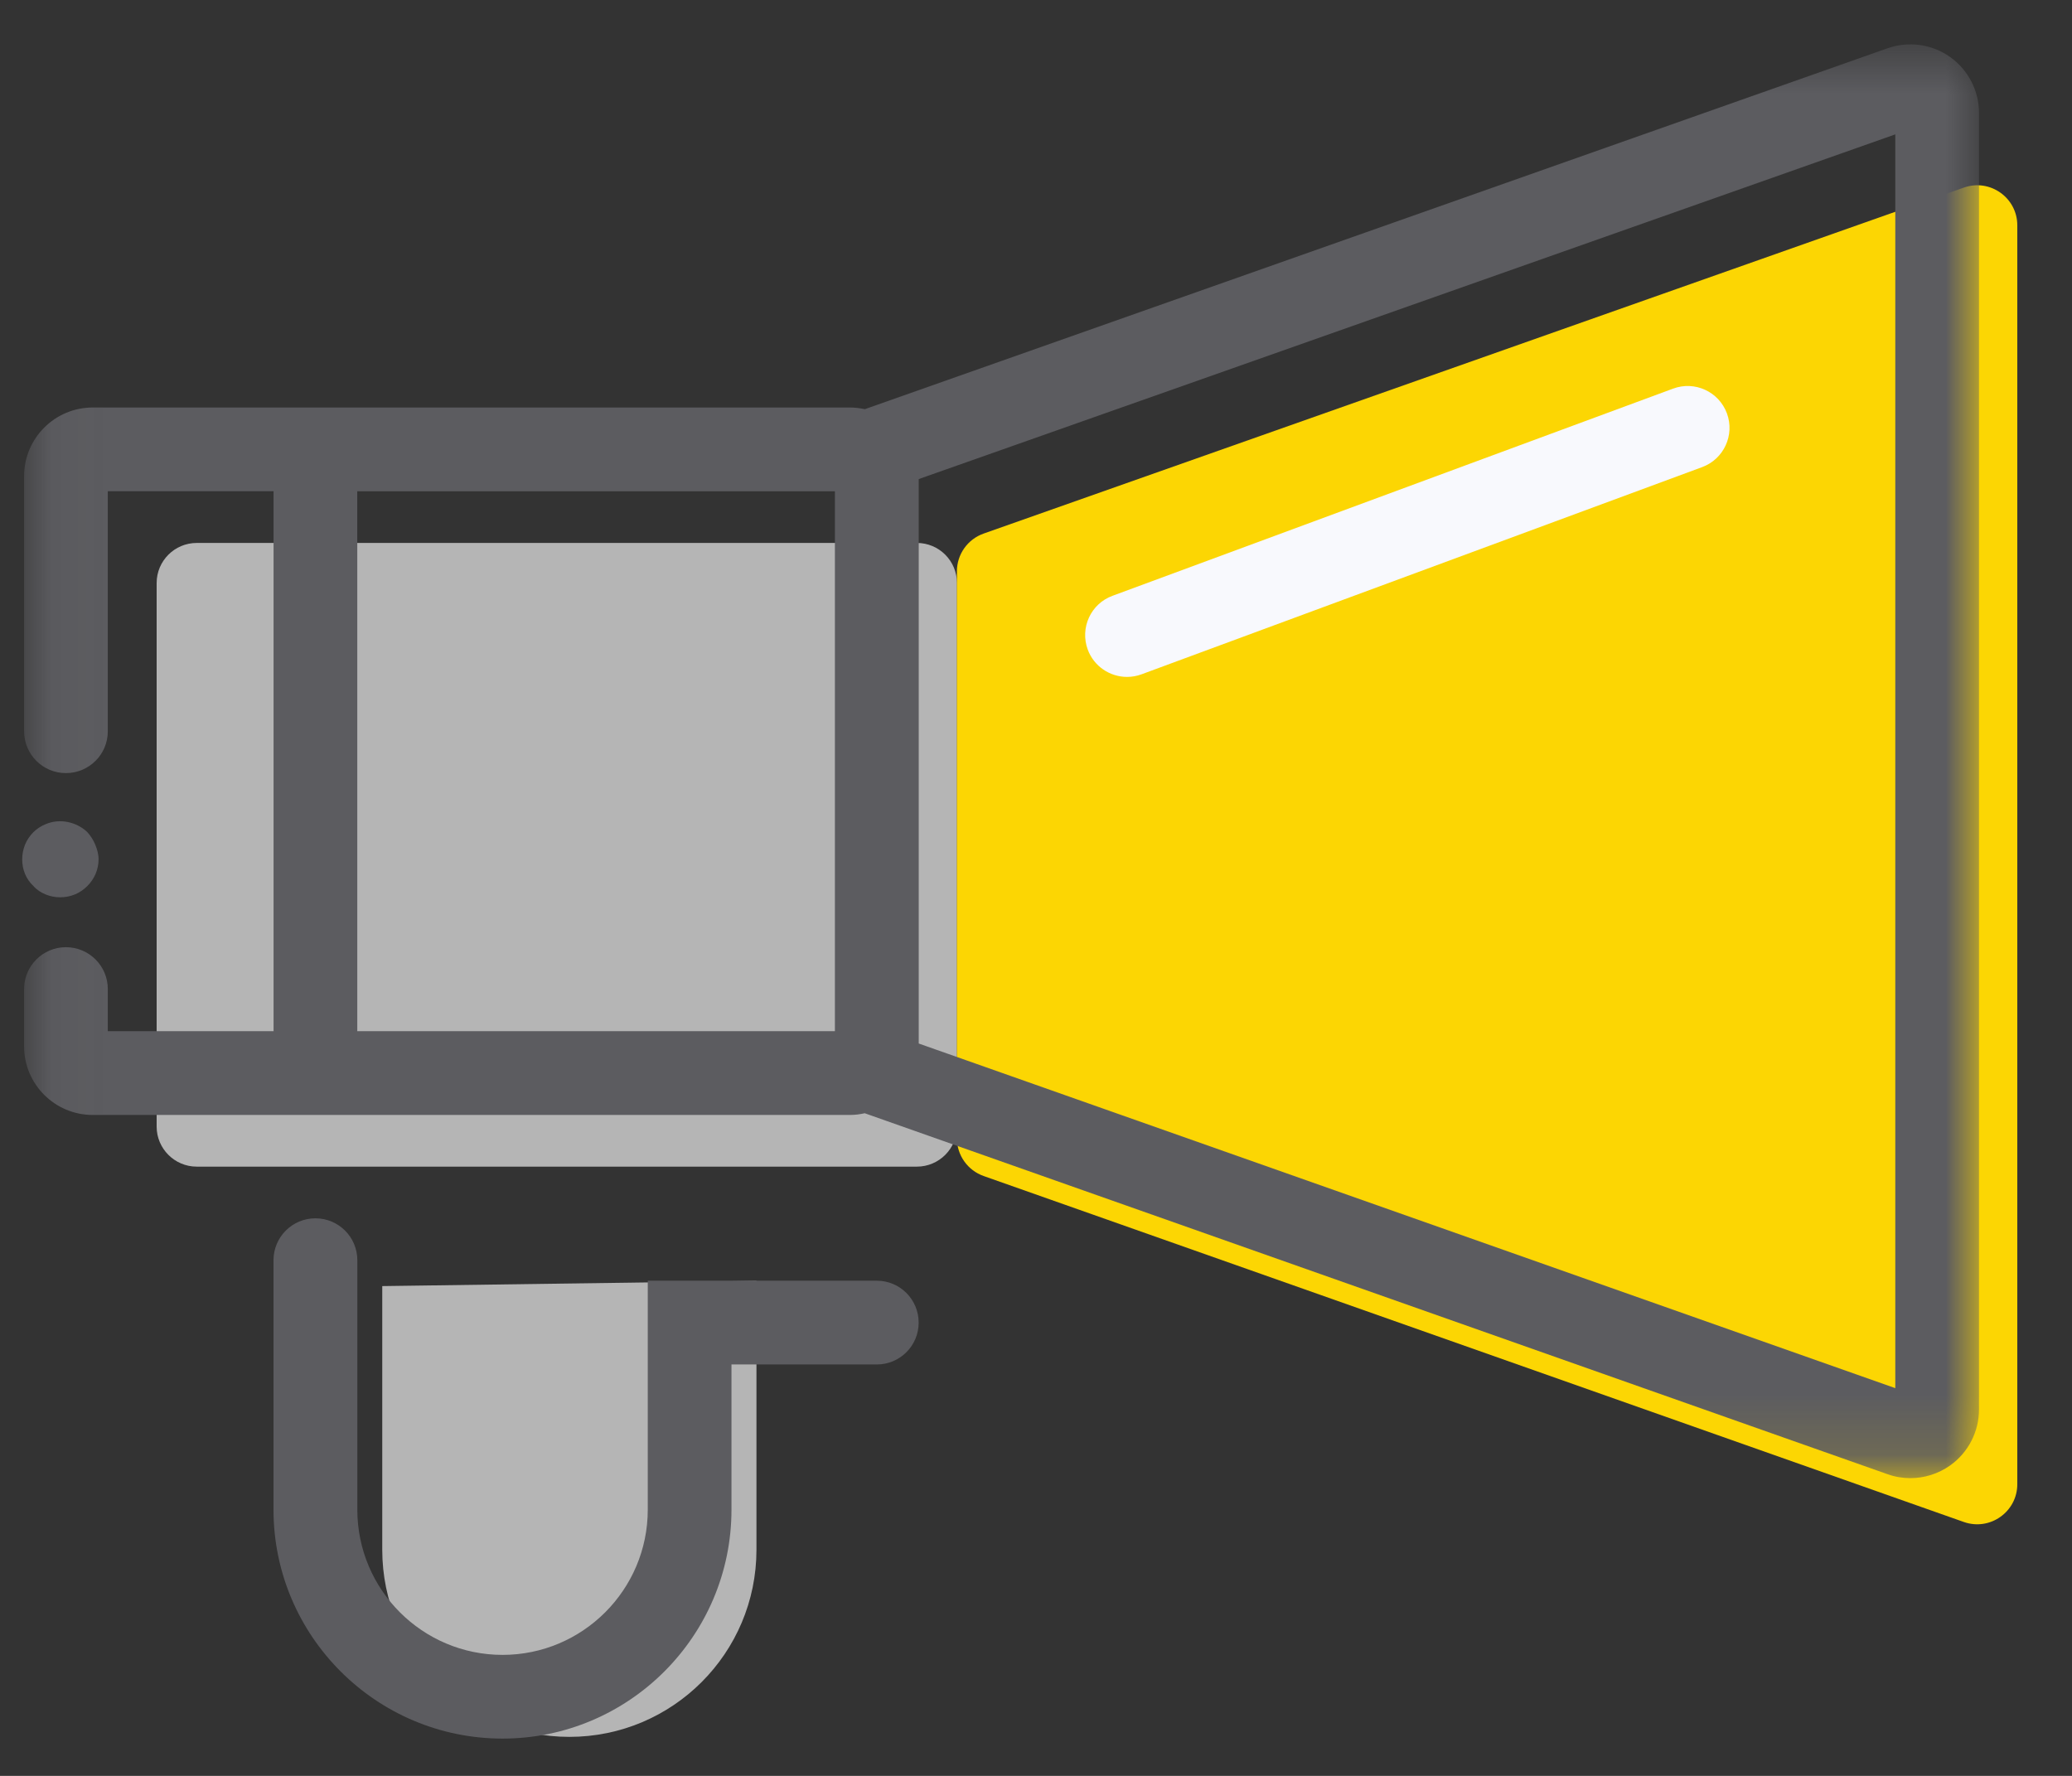 <?xml version="1.0" encoding="UTF-8"?>
<svg width="35px" height="30px" viewBox="0 0 35 30" version="1.1" xmlns="http://www.w3.org/2000/svg" xmlns:xlink="http://www.w3.org/1999/xlink">
    <rect x="0" y="0" width="35" height="30" fill="#333333" stroke="none"/>
    <!-- Generator: sketchtool 54.1 (76490) - https://sketchapp.com -->
    <title>2B4A463F-F3A1-45D9-8EC3-76305A4E96F3</title>
    <desc>Created with sketchtool.</desc>
    <defs>
        <polygon id="path-1" points="0.032 0.671 33.054 0.671 33.054 24.891 0.032 24.891"></polygon>
    </defs>
    <g id="01_DESK_MOB_HOM" stroke="none" stroke-width="1" fill="none" fill-rule="evenodd">
        <g id="01_HOM_11a" transform="translate(-90, -1814)">
            <g id="Group-2" transform="translate(88, 1804)">
                <g id="iconografia/marca/on/movil" transform="translate(0, 6)">
                    <g id="Page-1" transform="translate(2.375, 3.958)">
                        <path d="M6.082,21.768 L6.082,26.222 C6.082,27.967 7.497,29.383 9.243,29.383 C10.988,29.383 12.403,27.967 12.403,26.222 L12.403,21.68" id="Fill-1" fill="#B5B5B5"></path>
                        <path d="M2.948,19.75 L15.113,19.75 C15.487,19.75 15.79,19.446 15.79,19.074 L15.79,9.891 C15.79,9.517 15.487,9.214 15.113,9.214 L2.948,9.214 C2.575,9.214 2.271,9.517 2.271,9.891 L2.271,19.074 C2.271,19.446 2.575,19.75 2.948,19.75" id="Fill-3" fill="#B5B5B5"></path>
                        <path d="M16.242,9.055 L32.798,3.211 C33.239,3.055 33.701,3.382 33.701,3.849 L33.701,25.114 C33.701,25.581 33.239,25.908 32.798,25.753 L16.242,19.909 C15.971,19.814 15.789,19.558 15.789,19.271 L15.789,9.693 C15.789,9.406 15.971,9.15 16.242,9.055" id="Fill-5" fill="#FCD603"></path>
                        <path d="M18.663,11.477 C18.375,11.477 18.104,11.3 17.999,11.015 C17.864,10.648 18.051,10.241 18.417,10.107 L27.887,6.607 C28.253,6.471 28.66,6.658 28.796,7.025 C28.931,7.391 28.744,7.798 28.377,7.933 L18.908,11.433 C18.827,11.463 18.744,11.477 18.663,11.477" id="Fill-7" fill="#F8F9FD"></path>
                        <path d="M0.396,15.152 C0.475,15.184 0.554,15.2 0.641,15.2 C0.815,15.2 0.974,15.136 1.1,15.01 C1.219,14.891 1.29,14.732 1.29,14.558 C1.29,14.472 1.267,14.393 1.235,14.313 C1.203,14.234 1.156,14.162 1.1,14.099 C0.918,13.925 0.633,13.862 0.396,13.965 C0.317,13.997 0.245,14.044 0.19,14.099 C0.127,14.162 0.079,14.234 0.047,14.313 C0.016,14.393 0,14.472 0,14.558 C0,14.732 0.063,14.891 0.19,15.01 C0.245,15.073 0.317,15.12 0.396,15.152" id="Fill-9" fill="#5C5C60"></path>
                        <g id="Group-13" transform="translate(0, 0.121)">
                            <mask id="mask-2" fill="white">
                                <use xlink:href="#path-1"></use>
                            </mask>
                            <g id="Clip-12"></g>
                            <path d="M31.64,23.371 L15.144,17.549 L15.144,8.014 L31.64,2.191 L31.64,23.371 Z M5.66,17.341 L13.728,17.341 L13.728,8.22 L5.66,8.22 L5.66,17.341 Z M32.565,0.883 C32.259,0.666 31.864,0.612 31.51,0.736 L14.234,6.833 C14.153,6.816 14.069,6.805 13.984,6.805 L4.501,6.805 L3.257,6.805 L1.191,6.805 C0.551,6.805 0.032,7.325 0.032,7.965 L0.032,12.274 C0.032,12.665 0.348,12.981 0.738,12.981 C1.13,12.981 1.446,12.665 1.446,12.274 L1.446,8.219 L3.257,8.219 L4.246,8.219 L4.246,17.341 L4.227,17.341 L1.446,17.341 L1.446,16.629 C1.446,16.239 1.13,15.922 0.738,15.922 C0.348,15.922 0.032,16.239 0.032,16.629 L0.032,17.598 C0.032,18.236 0.551,18.756 1.191,18.756 L4.227,18.756 L4.501,18.756 L13.984,18.756 C14.069,18.756 14.152,18.745 14.232,18.727 L31.51,24.825 C31.635,24.87 31.765,24.891 31.895,24.891 C32.132,24.891 32.366,24.818 32.565,24.678 C32.871,24.461 33.054,24.108 33.054,23.732 L33.054,1.829 C33.054,1.453 32.871,1.1 32.565,0.883 L32.565,0.883 Z" id="Fill-11" fill="#5C5C60" mask="url(#mask-2)"></path>
                        </g>
                        <path d="M14.436,21.677 L10.567,21.677 L10.567,25.545 C10.567,26.898 9.467,27.998 8.114,27.998 C6.761,27.998 5.661,26.898 5.661,25.545 L5.661,21.331 C5.661,20.94 5.344,20.623 4.953,20.623 C4.562,20.623 4.245,20.94 4.245,21.331 L4.245,25.545 C4.245,27.678 5.981,29.412 8.114,29.412 C10.247,29.412 11.981,27.678 11.981,25.545 L11.981,23.092 L14.436,23.092 C14.827,23.092 15.143,22.775 15.143,22.385 C15.143,21.994 14.827,21.677 14.436,21.677" id="Fill-14" fill="#5C5C60"></path>
                    </g>
                </g>
            </g>
        </g>
    </g>
</svg>